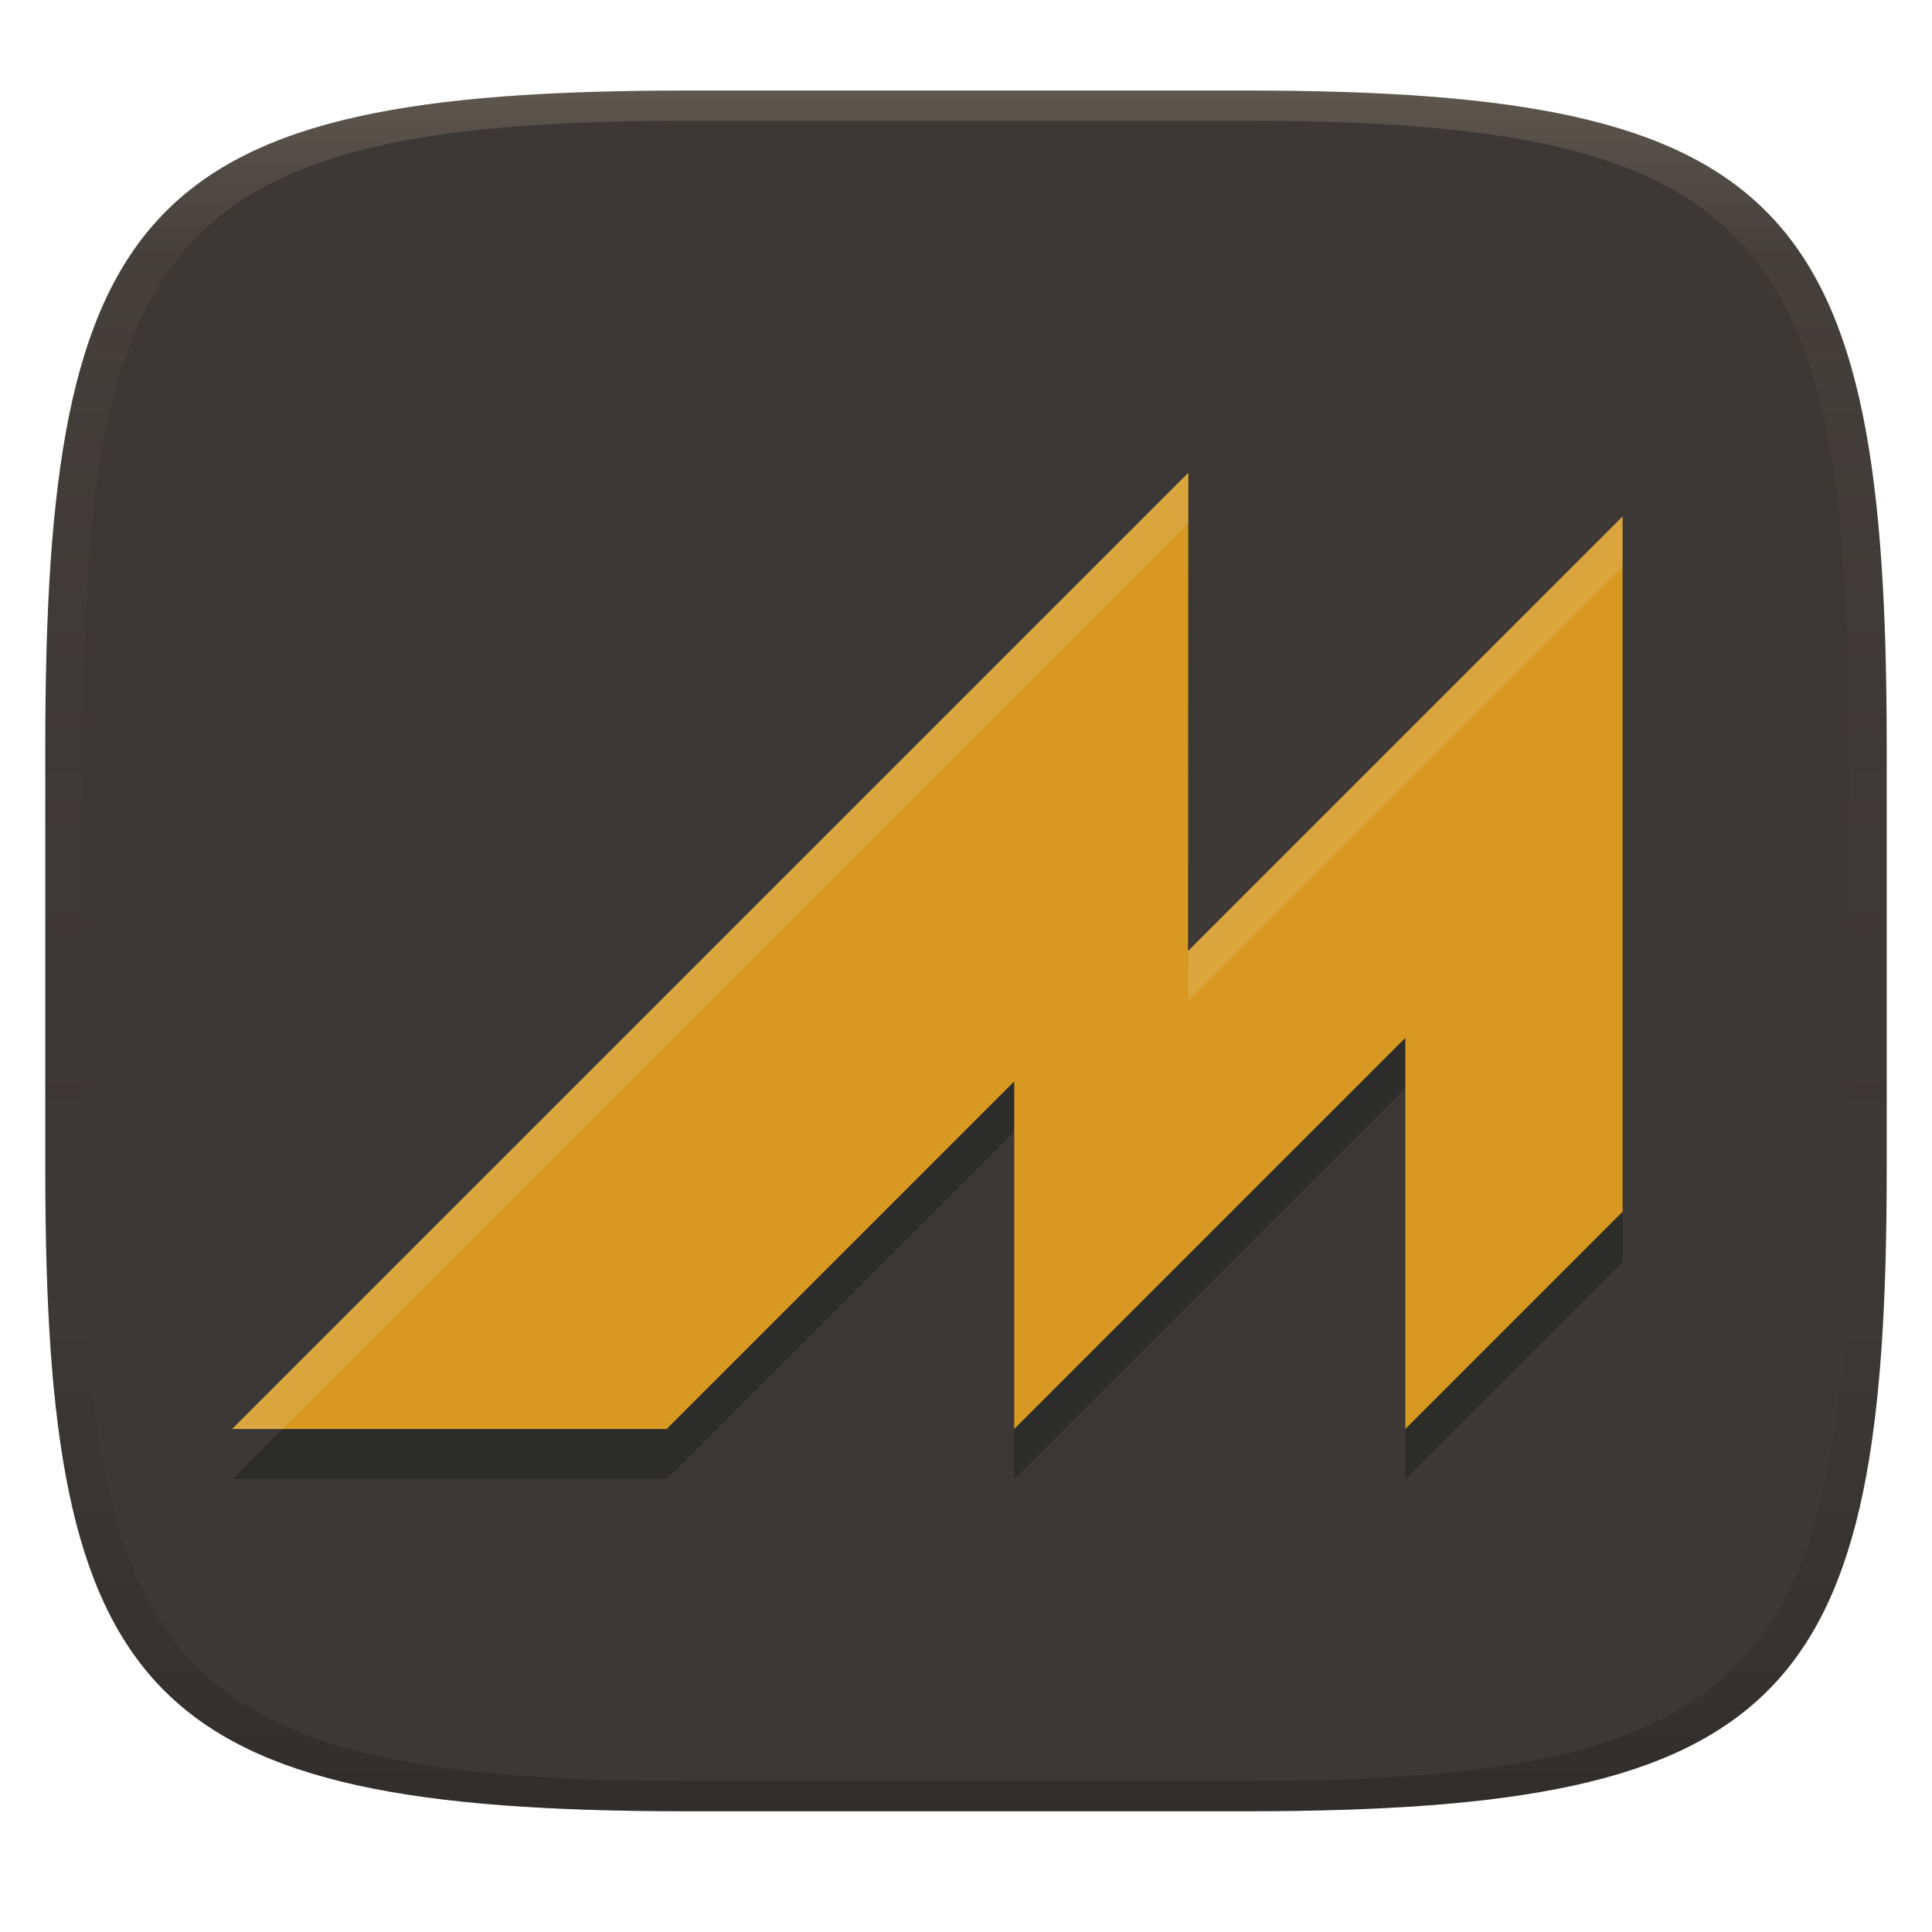 <svg width="256" height="256" version="1.1" xmlns="http://www.w3.org/2000/svg">
  <defs>
    <linearGradient id="linearGradient31" x1=".5" x2=".5" y2="1" gradientTransform="matrix(244,0,0,228,5.986,12)" gradientUnits="userSpaceOnUse">
      <stop stop-color="#ebdbb2" stop-opacity=".2" offset="0"/>
      <stop stop-color="#ebdbb2" stop-opacity=".05" offset=".1"/>
      <stop stop-opacity="0" offset=".704"/>
      <stop stop-opacity=".1" offset=".897"/>
      <stop stop-opacity=".2" offset="1"/>
    </linearGradient>
    <linearGradient id="linearGradient6" x1="140" x2="140" y1="12" y2="240" gradientUnits="userSpaceOnUse">
      <stop stop-color="#3c3836" offset="0"/>
      <stop stop-color="#3c3836" offset="1"/>
    </linearGradient>
  </defs>
  <path d="m165 12c72 0 85 15 85 87v56c0 70-13 85-85 85h-74c-72 0-85-15-85-85v-56c0-72 13-87 85-87z" fill="url(#linearGradient6)" style="isolation:isolate"/>
  <path class="ColorScheme-Text" d="m157.46 69.3-126.7 126.7h57.57l46.06-46.06v46.06l51.82-51.82v51.82l28.79-28.79v-92.12l-57.57 57.57z" color="#ebdbb2" fill="#1d2021" opacity=".5" stroke-width="11.51"/>
  <path class="ColorScheme-Text" d="m157.46 62.65-126.7 126.7h57.57l46.06-46.06v46.06l51.82-51.82v51.82l28.79-28.79v-92.12l-57.57 57.57z" color="#ebdbb2" fill="#d79921" stroke-width="11.51"/>
  <path class="ColorScheme-Text" d="m157.46 62.651-126.7 126.7h6.65l120.04-120.04zm57.539 5.789-57.564 57.566-4e-3 6.654 57.568-57.57z" fill="#ebdbb2" opacity=".2"/>
  <path d="m91 12c-72 0-85 15-85 87v56c0 70 13 85 85 85h74c72 0 85-15 85-85v-56c0-72-13-87-85-87zm0 4h74c68 0 80 15 80 83v56c0 66-12 81-80 81h-74c-68 0-80-15-80-81v-56c0-68 12-83 80-83z" fill="url(#linearGradient31)" style="isolation:isolate"/>
</svg>
